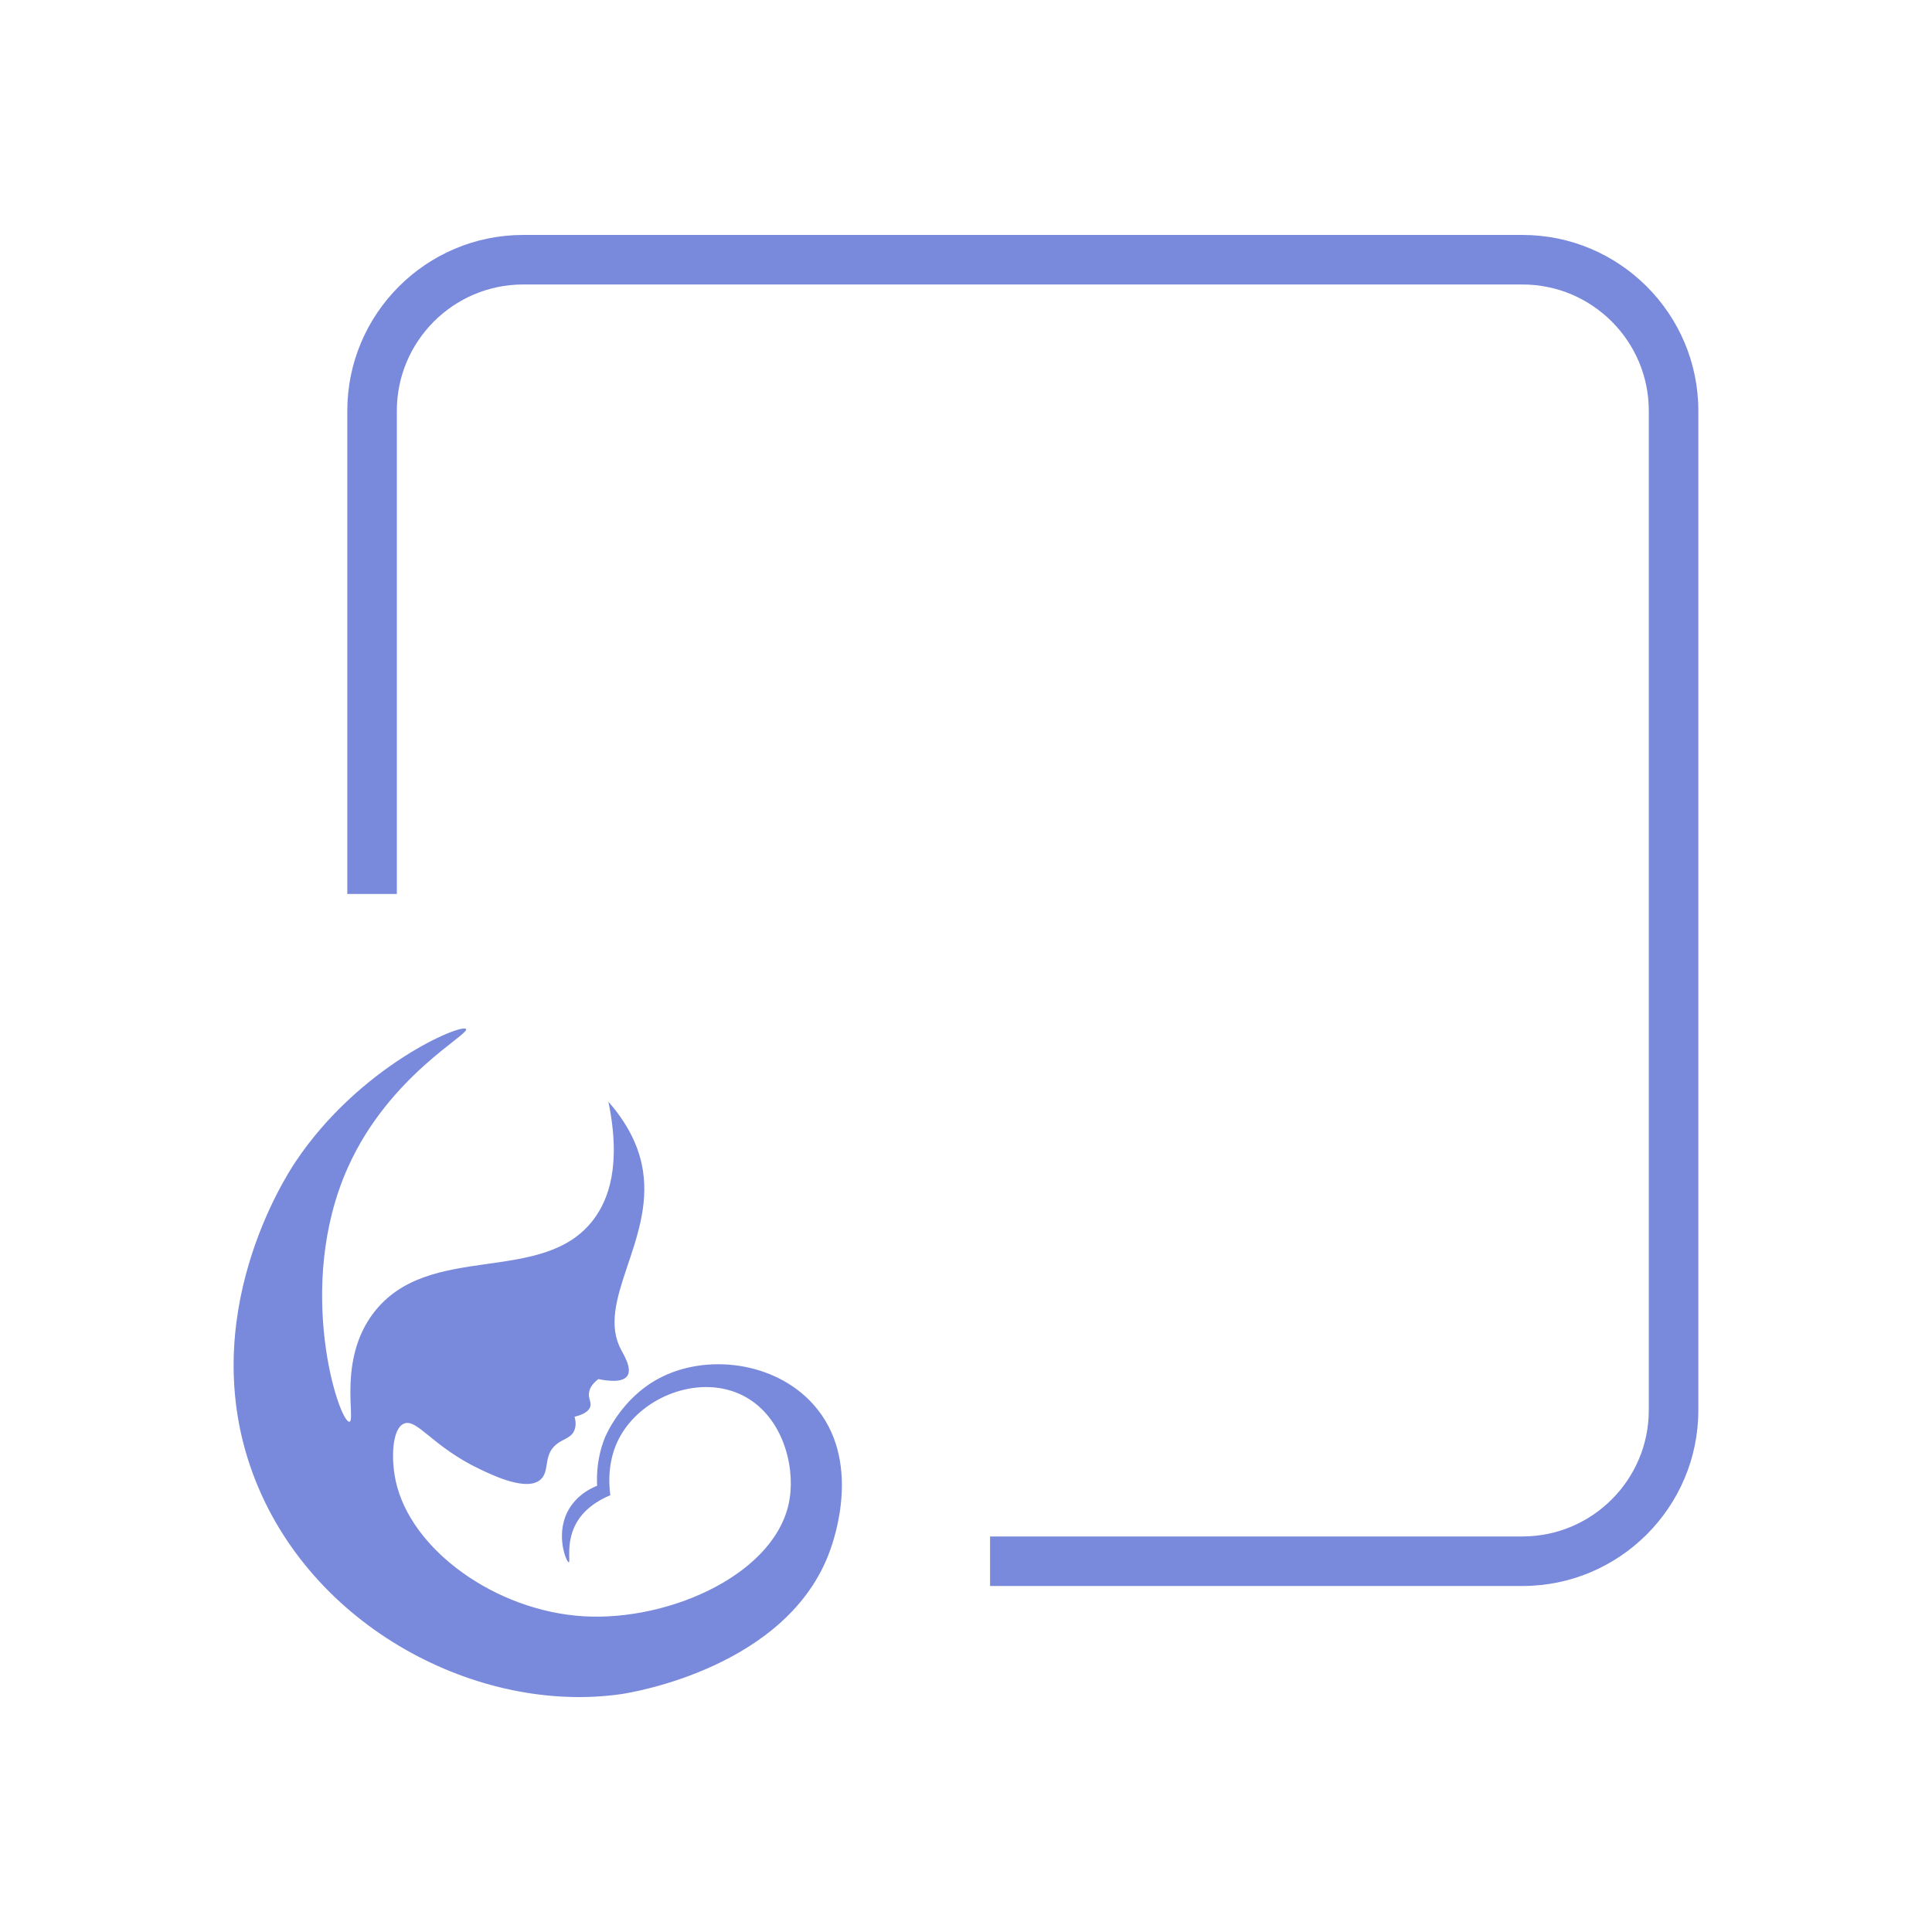 <svg xmlns="http://www.w3.org/2000/svg" viewBox="0 0 1500 1500" width="300" height="300" fill="none"><defs><style>.cls-5bir1{fill:#7989db}</style></defs><path d="M472.4 855.42c18.59 21.16 24.71 40.04 26.79 53.58 8.41 54.64-36.68 101.61-17.05 138.82 2.32 4.4 8.78 14.79 4.87 20.46-3.62 5.25-14.44 4.05-22.41 2.44-3.05 2.28-6.71 5.86-7.31 10.72-.57 4.64 2.06 7.15.97 10.72-.77 2.53-3.44 5.66-12.18 7.79.77 2.67 1.49 6.79-.24 10.75-2.61 5.97-8.5 6.3-13.89 10.69-10.43 8.48-4.92 20.7-12.18 27.28-10.38 9.42-35.93-2.67-46.76-7.79-37.57-17.78-49.14-39.92-59.43-35.56-9.1 3.86-10.16 26.88-6.33 44.54 11.63 53.6 77.7 100.87 145.64 105 67.85 4.12 151.49-33.87 160.25-91.57 4.13-27.17-6.54-64.82-36.53-79.88-31.58-15.86-73.9-1.29-93.03 28.25-12.35 19.06-10.94 40.1-9.74 49.2-9.9 4.2-20.94 11.09-27.03 22.87-7.5 14.52-3.7 29.16-5.18 29.26-1.75.13-10.21-20.11-1.39-38.5 6.6-13.76 19.47-19.4 23.38-20.95-.44-8.24-.08-21.85 5.87-36.97.55-1.38 12.39-30.28 41.57-46.1 36.63-19.86 90.52-13.66 120.58 20.1 38.1 42.77 15.79 104.9 12.79 113.27-32.62 90.87-154.68 110.37-161.82 111.41-110.83 16.11-242.34-51.63-286.41-171.46-44.62-121.33 25.04-229.49 33.12-241.6 49.87-74.68 128.97-107.76 132.49-103.26 3.22 4.11-59.53 35.94-91.57 107.16-41.71 92.72-7.04 198.05.97 197.76 5.39-.19-9.26-48 19-84.75 42.91-55.81 131.1-20.36 170.48-72.09 11.62-15.26 21.91-41.94 11.69-91.57Z" class="cls-5bir1"/><path d="M1182.04 182.41H406.19c-75.29 0-136.55 61.26-136.55 136.55v375.13h38.46V318.96c0-54.09 44-98.09 98.09-98.09h775.85c54.09 0 98.09 44 98.09 98.09v775.85c0 54.09-44 98.09-98.09 98.09H768.68v38.46h413.36c75.29 0 136.55-61.26 136.55-136.55V318.96c0-75.29-61.26-136.55-136.55-136.55" class="cls-5bir1"/></svg>